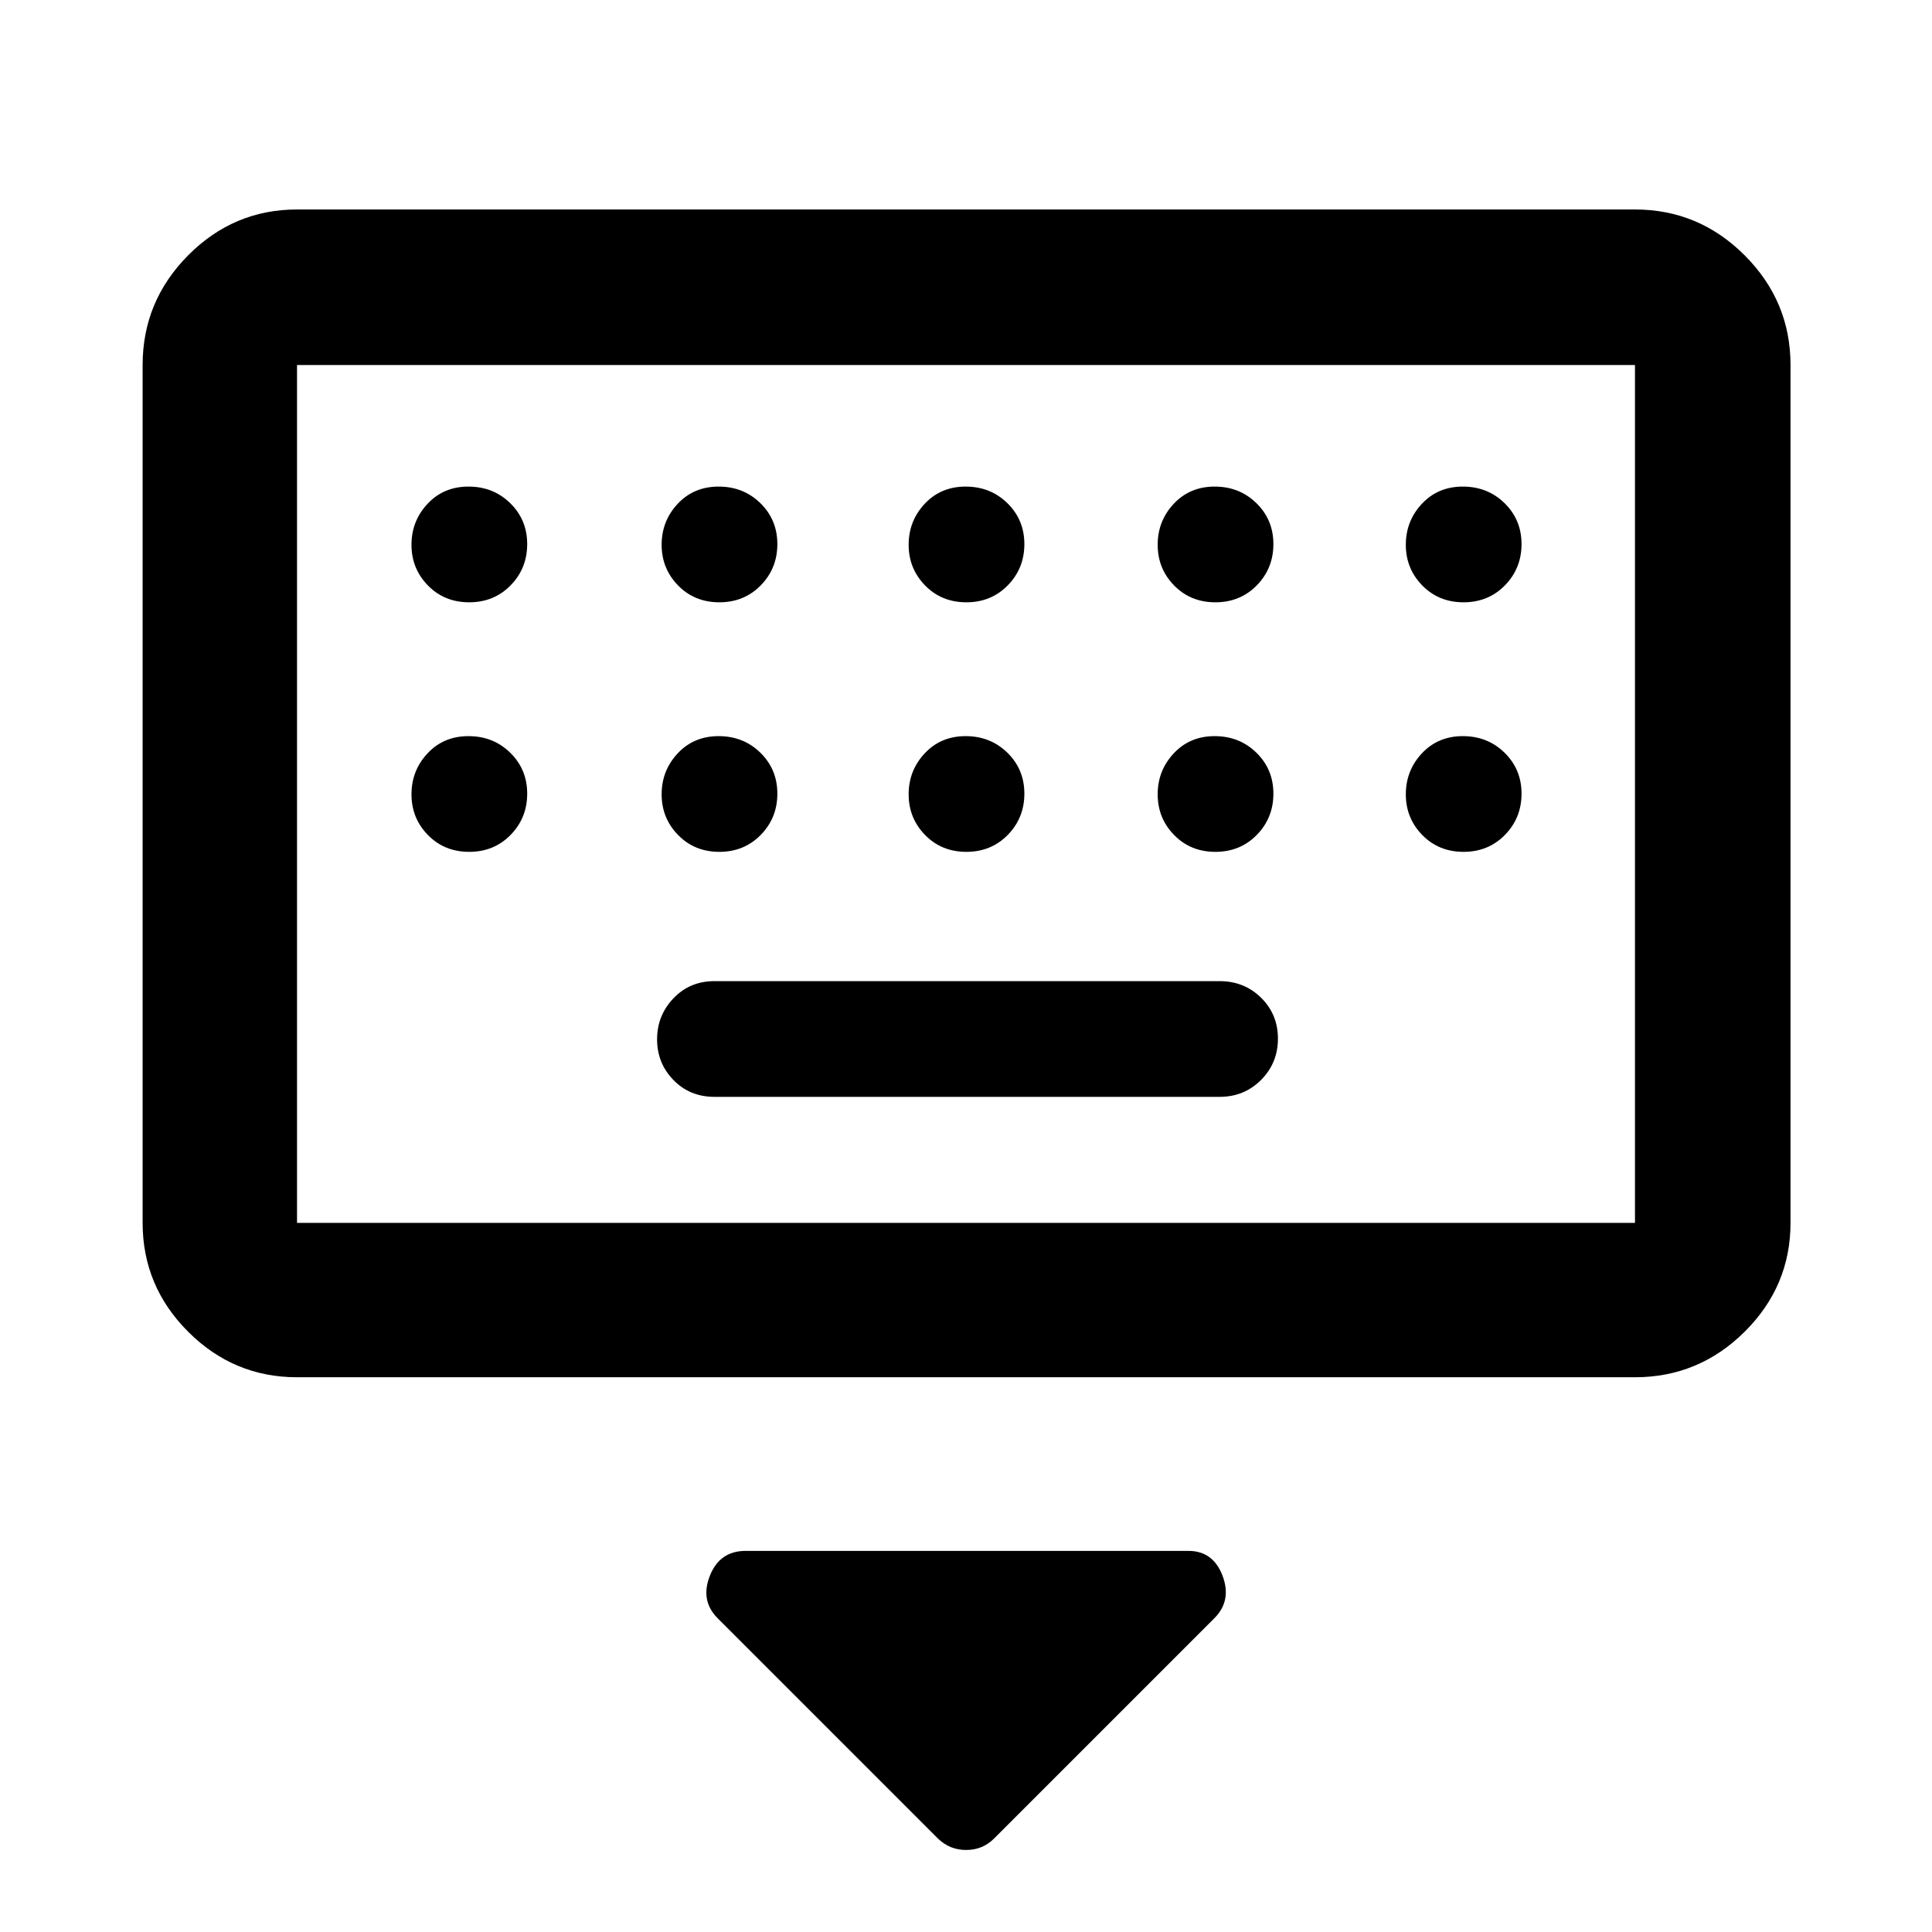 <svg xmlns="http://www.w3.org/2000/svg" height="48" viewBox="0 -960 960 960" width="48"><path d="m466.11-46.39-109.5-109.5q-8.76-8.76-3.88-21.12 4.89-12.36 17.77-12.36h220q12.3 0 16.98 12.36 4.67 12.36-4.09 21.12l-109.5 109.5q-5.67 5.63-13.81 5.63-8.13 0-13.97-5.63ZM147.59-275.65q-31.48 0-54.1-22.62t-22.62-54.1v-426.26q0-31.71 22.62-54.5 22.62-22.78 54.1-22.78h664.82q31.71 0 54.5 22.78 22.79 22.79 22.79 54.5v426.26q0 31.48-22.79 54.1t-54.5 22.62H147.59Zm0-76.72h664.82v-426.26H147.59v426.26ZM355-414.98h251q12.25 0 20.63-8.42 8.37-8.43 8.37-20.5 0-12.08-8.37-20.33-8.38-8.25-20.63-8.25H355q-12.25 0-20.37 8.54-8.13 8.53-8.13 20.39 0 11.85 8.13 20.21 8.12 8.36 20.37 8.36Zm-207.41 62.61v-426.26 426.26Zm85.54-308.35q12.33 0 20.58-8.42 8.25-8.43 8.25-20.5 0-12.08-8.43-20.33-8.42-8.25-20.75-8.25-12.32 0-20.32 8.54-8 8.53-8 20.39 0 11.85 8.17 20.21 8.18 8.36 20.5 8.36Zm124.31 0q12.32 0 20.57-8.42 8.25-8.43 8.25-20.5 0-12.08-8.42-20.33-8.43-8.25-20.75-8.25-12.33 0-20.33 8.54-8 8.53-8 20.39 0 11.85 8.18 20.21 8.17 8.36 20.5 8.36Zm122.74 0q12.32 0 20.57-8.42 8.25-8.43 8.25-20.5 0-12.08-8.43-20.33-8.42-8.25-20.75-8.25-12.32 0-20.32 8.54-8 8.53-8 20.39 0 11.85 8.18 20.21 8.17 8.36 20.5 8.36Zm123.73 0q12.33 0 20.58-8.42 8.25-8.43 8.25-20.5 0-12.08-8.43-20.33-8.42-8.25-20.75-8.25-12.32 0-20.32 8.54-8 8.53-8 20.39 0 11.85 8.17 20.21 8.18 8.36 20.5 8.36Zm123.31 0q12.32 0 20.57-8.42 8.25-8.43 8.25-20.5 0-12.08-8.42-20.33-8.43-8.25-20.75-8.25-12.33 0-20.33 8.54-8 8.53-8 20.39 0 11.85 8.18 20.21 8.17 8.36 20.5 8.36Zm-494.09 124q12.33 0 20.58-8.42 8.25-8.43 8.25-20.5 0-12.08-8.43-20.33-8.42-8.25-20.75-8.25-12.32 0-20.32 8.54-8 8.53-8 20.39 0 11.85 8.17 20.21 8.18 8.36 20.5 8.36Zm124.31 0q12.32 0 20.57-8.42 8.25-8.43 8.25-20.5 0-12.08-8.42-20.33-8.43-8.25-20.75-8.25-12.33 0-20.33 8.54-8 8.53-8 20.39 0 11.85 8.18 20.21 8.17 8.36 20.5 8.36Zm122.74 0q12.32 0 20.57-8.42 8.25-8.43 8.25-20.5 0-12.08-8.43-20.33-8.42-8.25-20.75-8.25-12.32 0-20.32 8.54-8 8.53-8 20.39 0 11.85 8.18 20.21 8.17 8.36 20.5 8.36Zm123.73 0q12.33 0 20.58-8.42 8.25-8.43 8.25-20.5 0-12.08-8.43-20.33-8.42-8.25-20.75-8.25-12.32 0-20.32 8.54-8 8.53-8 20.39 0 11.85 8.17 20.21 8.18 8.36 20.5 8.36Zm123.31 0q12.32 0 20.57-8.42 8.25-8.43 8.25-20.5 0-12.08-8.42-20.33-8.43-8.25-20.75-8.25-12.33 0-20.33 8.54-8 8.53-8 20.39 0 11.85 8.18 20.21 8.17 8.36 20.5 8.36Z"/></svg>